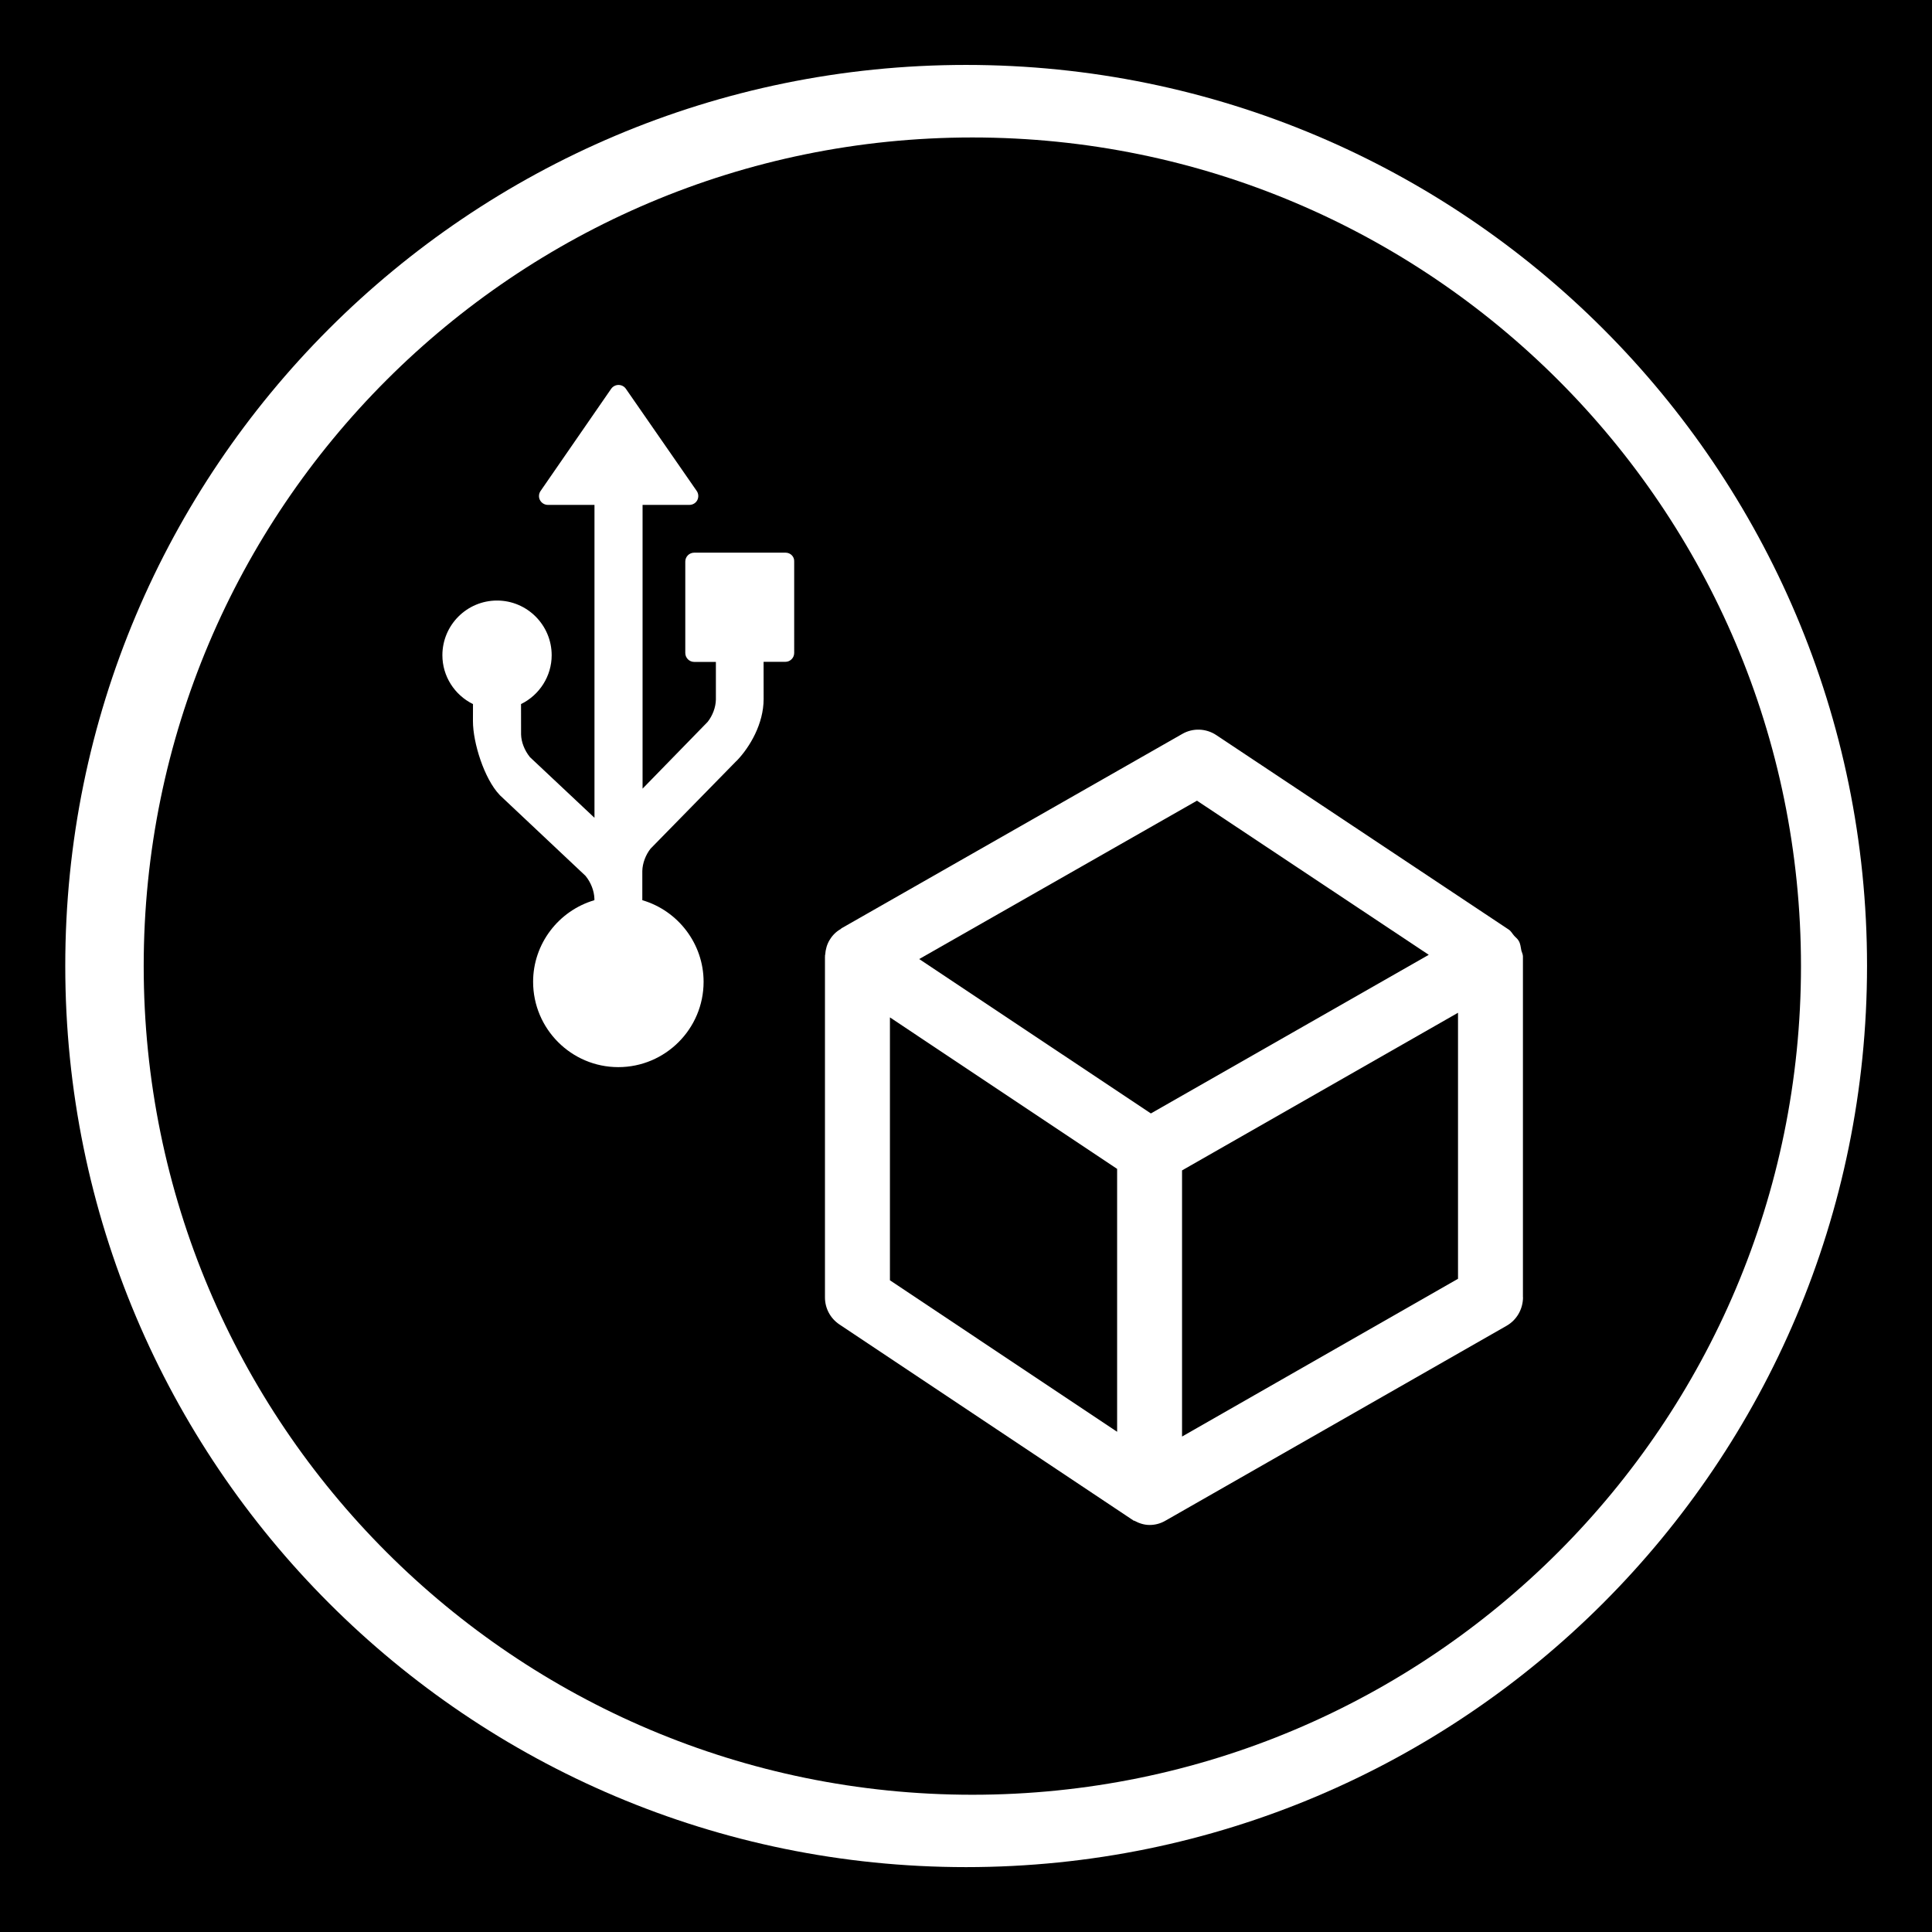 <svg xmlns="http://www.w3.org/2000/svg" xmlns:svg="http://www.w3.org/2000/svg" xmlns:xlink="http://www.w3.org/1999/xlink" id="Layer_1" width="44.637" height="44.637" x="0" y="0" enable-background="new 0 0 44.637 44.637" version="1.1" viewBox="0 0 44.637 44.637" xml:space="preserve"><title>Layer 1</title><g><path d="M22.465,3.176C11.892,3.176,3.32,11.747,3.32,22.32c0,10.573,8.571,19.146,19.146,19.146S41.61,32.895,41.61,22.321 C41.61,11.748,33.039,3.176,22.465,3.176z M18.349,15.086c0,0.113-0.091,0.205-0.205,0.205h-0.502l0.001,0.858 c0,0.573-0.317,1.108-0.615,1.421c-0.002,0.001-0.004,0.004-0.006,0.005v0.001c-0.003,0.003-0.004,0.004-0.008,0.006 c-0.036,0.038-1.984,2.026-1.984,2.026c-0.111,0.141-0.186,0.334-0.19,0.515v0.675c0.83,0.244,1.416,1.011,1.416,1.885 c0,1.088-0.884,1.972-1.971,1.972c-1.084,0-1.968-0.884-1.968-1.972c0-0.875,0.586-1.641,1.416-1.885v-0.039 c-0.006-0.175-0.079-0.369-0.205-0.523c-0.002,0-1.932-1.82-1.97-1.855c-0.006-0.007-0.011-0.01-0.018-0.019 c-0.352-0.371-0.613-1.201-0.613-1.699l0.001-0.396c-0.428-0.21-0.707-0.646-0.707-1.128c0-0.697,0.565-1.264,1.263-1.264 c0.695,0,1.262,0.566,1.262,1.264c0,0.48-0.279,0.918-0.708,1.128c0.001,0.063,0.001,0.227,0.001,0.7 c0.004,0.175,0.078,0.368,0.204,0.525l1.492,1.402v-7.229h-1.077c-0.075,0-0.146-0.042-0.182-0.11s-0.029-0.15,0.014-0.212 l1.631-2.361c0.039-0.055,0.103-0.088,0.169-0.088c0.068,0,0.132,0.033,0.17,0.088l1.637,2.361 c0.043,0.062,0.048,0.143,0.014,0.212c-0.035,0.068-0.106,0.11-0.182,0.11h-1.083v6.556l1.504-1.543 c0.112-0.142,0.186-0.332,0.19-0.514c0-0.45,0-0.718,0-0.871h-0.5c-0.115,0-0.207-0.093-0.207-0.207v-2.111 c0-0.115,0.092-0.206,0.207-0.206h2.111c0.113,0,0.205,0.093,0.198,0.205V15.086z M34.808,30.631l-7.876,4.5 c-0.002,0.002-0.005,0.002-0.007,0.002c-0.004,0.002-0.007,0.006-0.011,0.008c-0.111,0.062-0.232,0.092-0.354,0.092 c-0.121,0-0.239-0.037-0.348-0.096c-0.01-0.006-0.021-0.004-0.029-0.008c-0.004-0.004-0.006-0.008-0.011-0.012 c-0.009-0.007-0.021-0.009-0.029-0.017l-6.749-4.5c-0.208-0.139-0.334-0.371-0.334-0.625v-7.87c0-0.007,0.002-0.013,0.002-0.019 c0-0.002-0.002-0.004-0.002-0.008c0-0.009,0.005-0.013,0.005-0.021c0.009-0.121,0.04-0.238,0.104-0.342 c0.001-0.002,0.002-0.002,0.003-0.004c0.062-0.103,0.146-0.187,0.254-0.248c0.005-0.004,0.007-0.01,0.013-0.014l7.874-4.491 c0.247-0.144,0.554-0.131,0.789,0.026l6.75,4.489c0.06,0.037,0.088,0.099,0.131,0.146c0.036,0.041,0.081,0.071,0.107,0.121 c0.038,0.063,0.045,0.145,0.06,0.223c0.012,0.045,0.036,0.086,0.036,0.133v7.876h0.002C35.186,30.25,35.041,30.498,34.808,30.631z"/><path d="M-0.1,0V44.73h44.737V0H-0.1z M22.32,43.138c-11.498,0-20.812-9.322-20.812-20.818C1.501,10.823,10.821,1.5,22.32,1.5 c11.496,0,20.816,9.323,20.816,20.812C43.136,33.815,33.816,43.138,22.32,43.138z"/><polygon points="27.655 18.499 21.237 22.158 26.59 25.725 33.01 22.06"/><polygon points="20.561 29.58 25.81 33.08 25.81 27.006 20.561 23.506"/><polygon points="27.31 33.19 33.686 29.545 33.686 23.399 27.31 27.041"/></g></svg>
